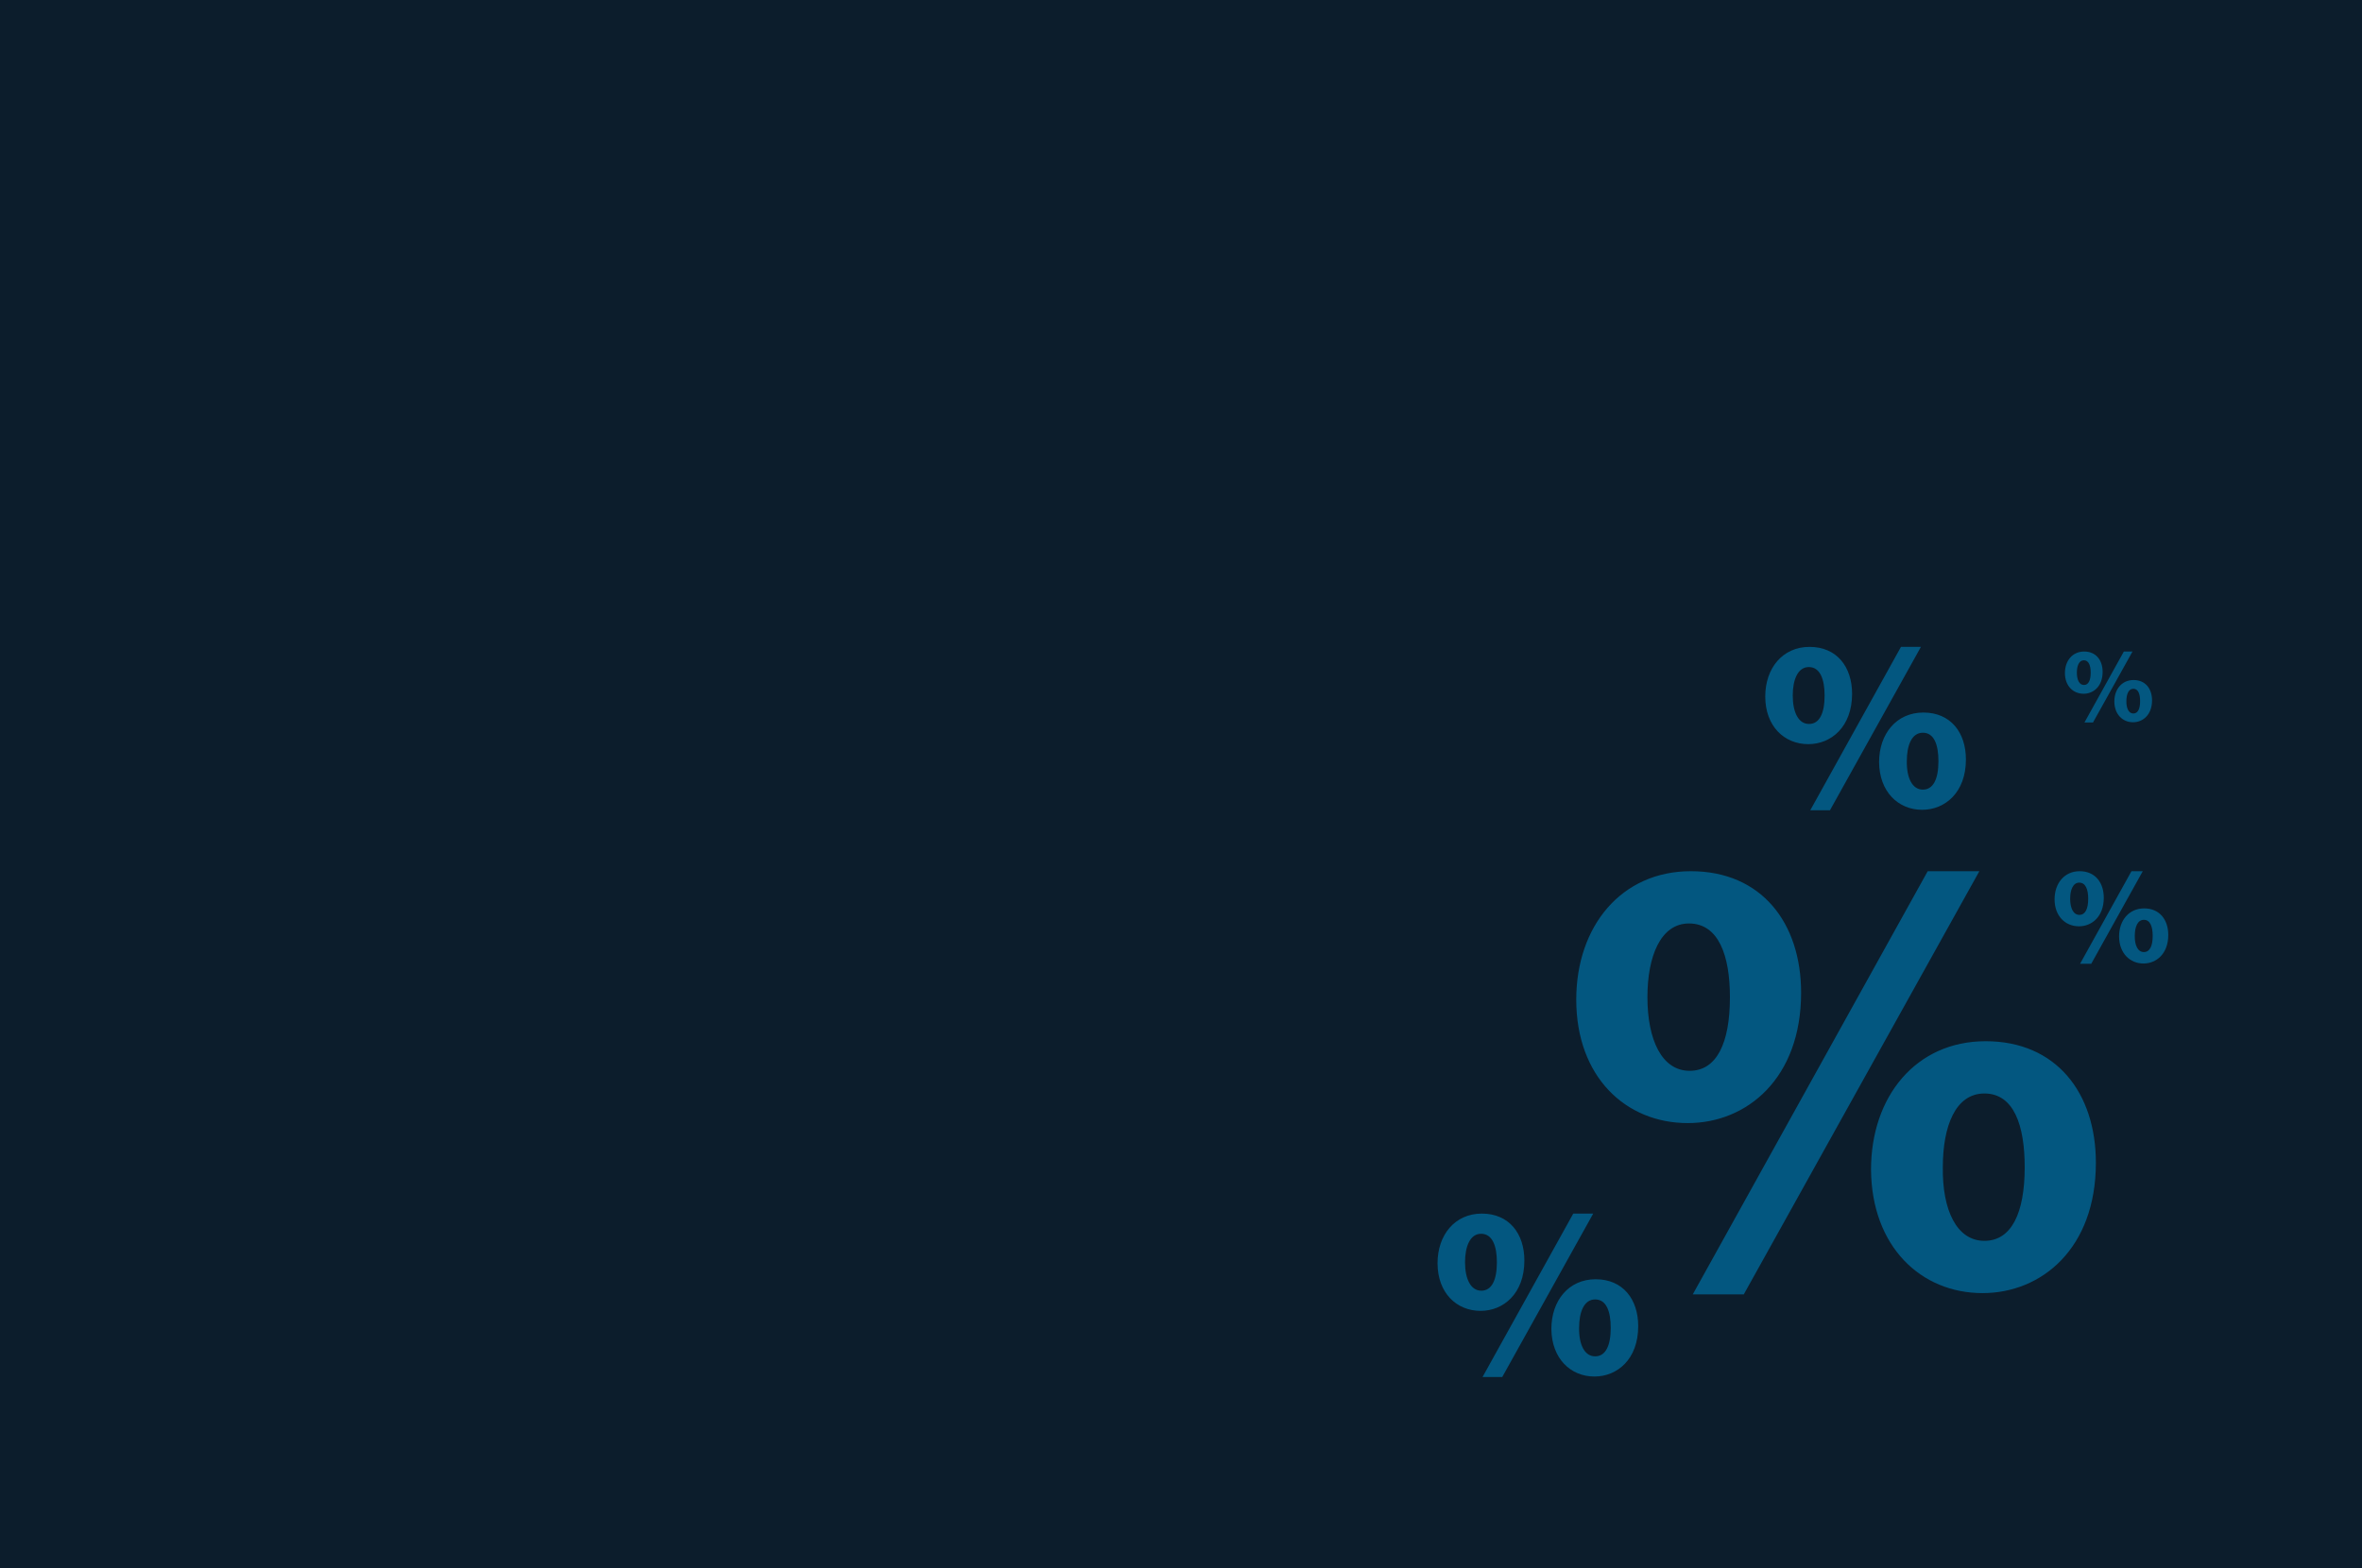 <?xml version="1.0" encoding="utf-8"?>
<!-- Generator: Adobe Illustrator 19.2.1, SVG Export Plug-In . SVG Version: 6.00 Build 0)  -->
<svg version="1.1" id="Capa_1" xmlns="http://www.w3.org/2000/svg" xmlns:xlink="http://www.w3.org/1999/xlink" x="0px" y="0px"
	 width="1200px" height="797px" viewBox="0 0 1200 797" style="enable-background:new 0 0 1200 797;" xml:space="preserve">
<style type="text/css">
	.st0{fill:#0C1D2C;}
	.st1{fill:#035780;}
</style>
<rect x="0" y="0" class="st0" width="1200" height="797"/>
<g>
	<path class="st1" d="M915.042,504.47c0,43.52-27.52,66.239-57.599,66.239c-31.679,0-56.639-23.68-56.639-62.719
		c0-37.119,22.72-65.278,58.238-65.278C894.883,442.712,915.042,468.951,915.042,504.47z M836.964,506.71
		c0,21.76,7.36,37.439,21.439,37.439c13.76,0,20.479-14.08,20.479-37.439c0-21.119-5.76-37.439-20.8-37.439
		C843.684,469.271,836.964,485.91,836.964,506.71z M860.003,657.746L979.36,442.712h26.239L885.923,657.746H860.003z
		 M1064.798,590.868c0,43.519-27.519,66.238-57.598,66.238c-31.359,0-56.319-23.68-56.639-62.719
		c0-37.119,22.719-65.278,58.238-65.278C1044.639,529.109,1064.798,555.349,1064.798,590.868z M987.04,593.108
		c-0.32,21.759,7.04,37.438,21.12,37.438c13.759,0,20.479-14.079,20.479-37.438c0-21.12-5.44-37.439-20.479-37.439
		C993.44,555.669,987.04,572.309,987.04,593.108z"/>
</g>
<g>
	<path class="st1" d="M940.942,352.567c0,16.806-10.627,25.58-22.243,25.58c-12.234,0-21.872-9.145-21.872-24.22
		c0-14.334,8.774-25.209,22.49-25.209C933.157,328.718,940.942,338.851,940.942,352.567z M910.791,353.432
		c0,8.403,2.842,14.458,8.279,14.458c5.314,0,7.909-5.437,7.909-14.458c0-8.156-2.224-14.458-8.032-14.458
		C913.385,338.974,910.791,345.4,910.791,353.432z M919.688,411.758l46.093-83.041h10.133l-46.216,83.041H919.688z M998.774,385.932
		c0,16.806-10.627,25.58-22.243,25.58c-12.11,0-21.749-9.145-21.872-24.22c0-14.334,8.773-25.209,22.49-25.209
		C990.989,362.082,998.774,372.215,998.774,385.932z M968.746,386.797c-0.124,8.403,2.719,14.458,8.156,14.458
		c5.313,0,7.909-5.437,7.909-14.458c0-8.156-2.101-14.458-7.909-14.458C971.218,372.339,968.746,378.765,968.746,386.797z"/>
</g>
<g>
	<path class="st1" d="M774.451,640.553c0,16.806-10.627,25.58-22.243,25.58c-12.234,0-21.872-9.144-21.872-24.22
		c0-14.334,8.774-25.209,22.49-25.209C766.666,616.703,774.451,626.836,774.451,640.553z M744.299,641.418
		c0,8.403,2.842,14.458,8.279,14.458c5.314,0,7.909-5.437,7.909-14.458c0-8.156-2.224-14.458-8.032-14.458
		C746.894,626.959,744.299,633.385,744.299,641.418z M753.196,699.744l46.093-83.041h10.133l-46.216,83.041H753.196z
		 M832.283,673.917c0,16.806-10.627,25.58-22.243,25.58c-12.11,0-21.749-9.144-21.872-24.22c0-14.334,8.773-25.209,22.49-25.209
		C824.498,650.068,832.283,660.201,832.283,673.917z M802.255,674.783c-0.124,8.403,2.719,14.458,8.156,14.458
		c5.313,0,7.909-5.437,7.909-14.458c0-8.156-2.101-14.458-7.909-14.458C804.726,660.324,802.255,666.75,802.255,674.783z"/>
</g>
<g>
	<path class="st1" d="M1068.811,456.223c0,9.521-6.02,14.491-12.601,14.491c-6.93,0-12.391-5.18-12.391-13.721
		c0-8.12,4.97-14.281,12.741-14.281C1064.401,442.712,1068.811,448.452,1068.811,456.223z M1051.73,456.713
		c0,4.76,1.61,8.191,4.69,8.191c3.01,0,4.48-3.08,4.48-8.191c0-4.62-1.26-8.191-4.55-8.191
		C1053.2,448.522,1051.73,452.162,1051.73,456.713z M1056.77,489.754l26.112-47.043h5.74l-26.181,47.043H1056.77z M1101.573,475.124
		c0,9.52-6.02,14.491-12.6,14.491c-6.86,0-12.321-5.18-12.391-13.721c0-8.12,4.97-14.281,12.741-14.281
		C1097.162,461.613,1101.573,467.353,1101.573,475.124z M1084.562,475.614c-0.07,4.76,1.54,8.19,4.62,8.19
		c3.01,0,4.48-3.08,4.48-8.19c0-4.62-1.19-8.191-4.48-8.191C1085.962,467.423,1084.562,471.064,1084.562,475.614z"/>
</g>
<g>
	<path class="st1" d="M1068.225,341.431c0,7.295-4.613,11.104-9.655,11.104c-5.31,0-9.495-3.969-9.495-10.514
		c0-6.222,3.809-10.943,9.763-10.943C1064.846,331.079,1068.225,335.477,1068.225,341.431z M1055.137,341.807
		c0,3.648,1.234,6.276,3.594,6.276c2.307,0,3.433-2.36,3.433-6.276c0-3.54-0.965-6.276-3.487-6.276
		C1056.263,335.531,1055.137,338.32,1055.137,341.807z M1058.999,367.126l20.008-36.047h4.399l-20.062,36.047H1058.999z
		 M1093.329,355.915c0,7.295-4.613,11.104-9.655,11.104c-5.257,0-9.441-3.97-9.495-10.514c0-6.222,3.808-10.943,9.763-10.943
		C1089.95,345.562,1093.329,349.96,1093.329,355.915z M1080.294,356.29c-0.054,3.647,1.18,6.276,3.54,6.276
		c2.306,0,3.433-2.36,3.433-6.276c0-3.54-0.912-6.276-3.433-6.276C1081.367,350.014,1080.294,352.803,1080.294,356.29z"/>
</g>
<g>
</g>
<g>
</g>
<g>
</g>
<g>
</g>
<g>
</g>
<g>
</g>
</svg>
